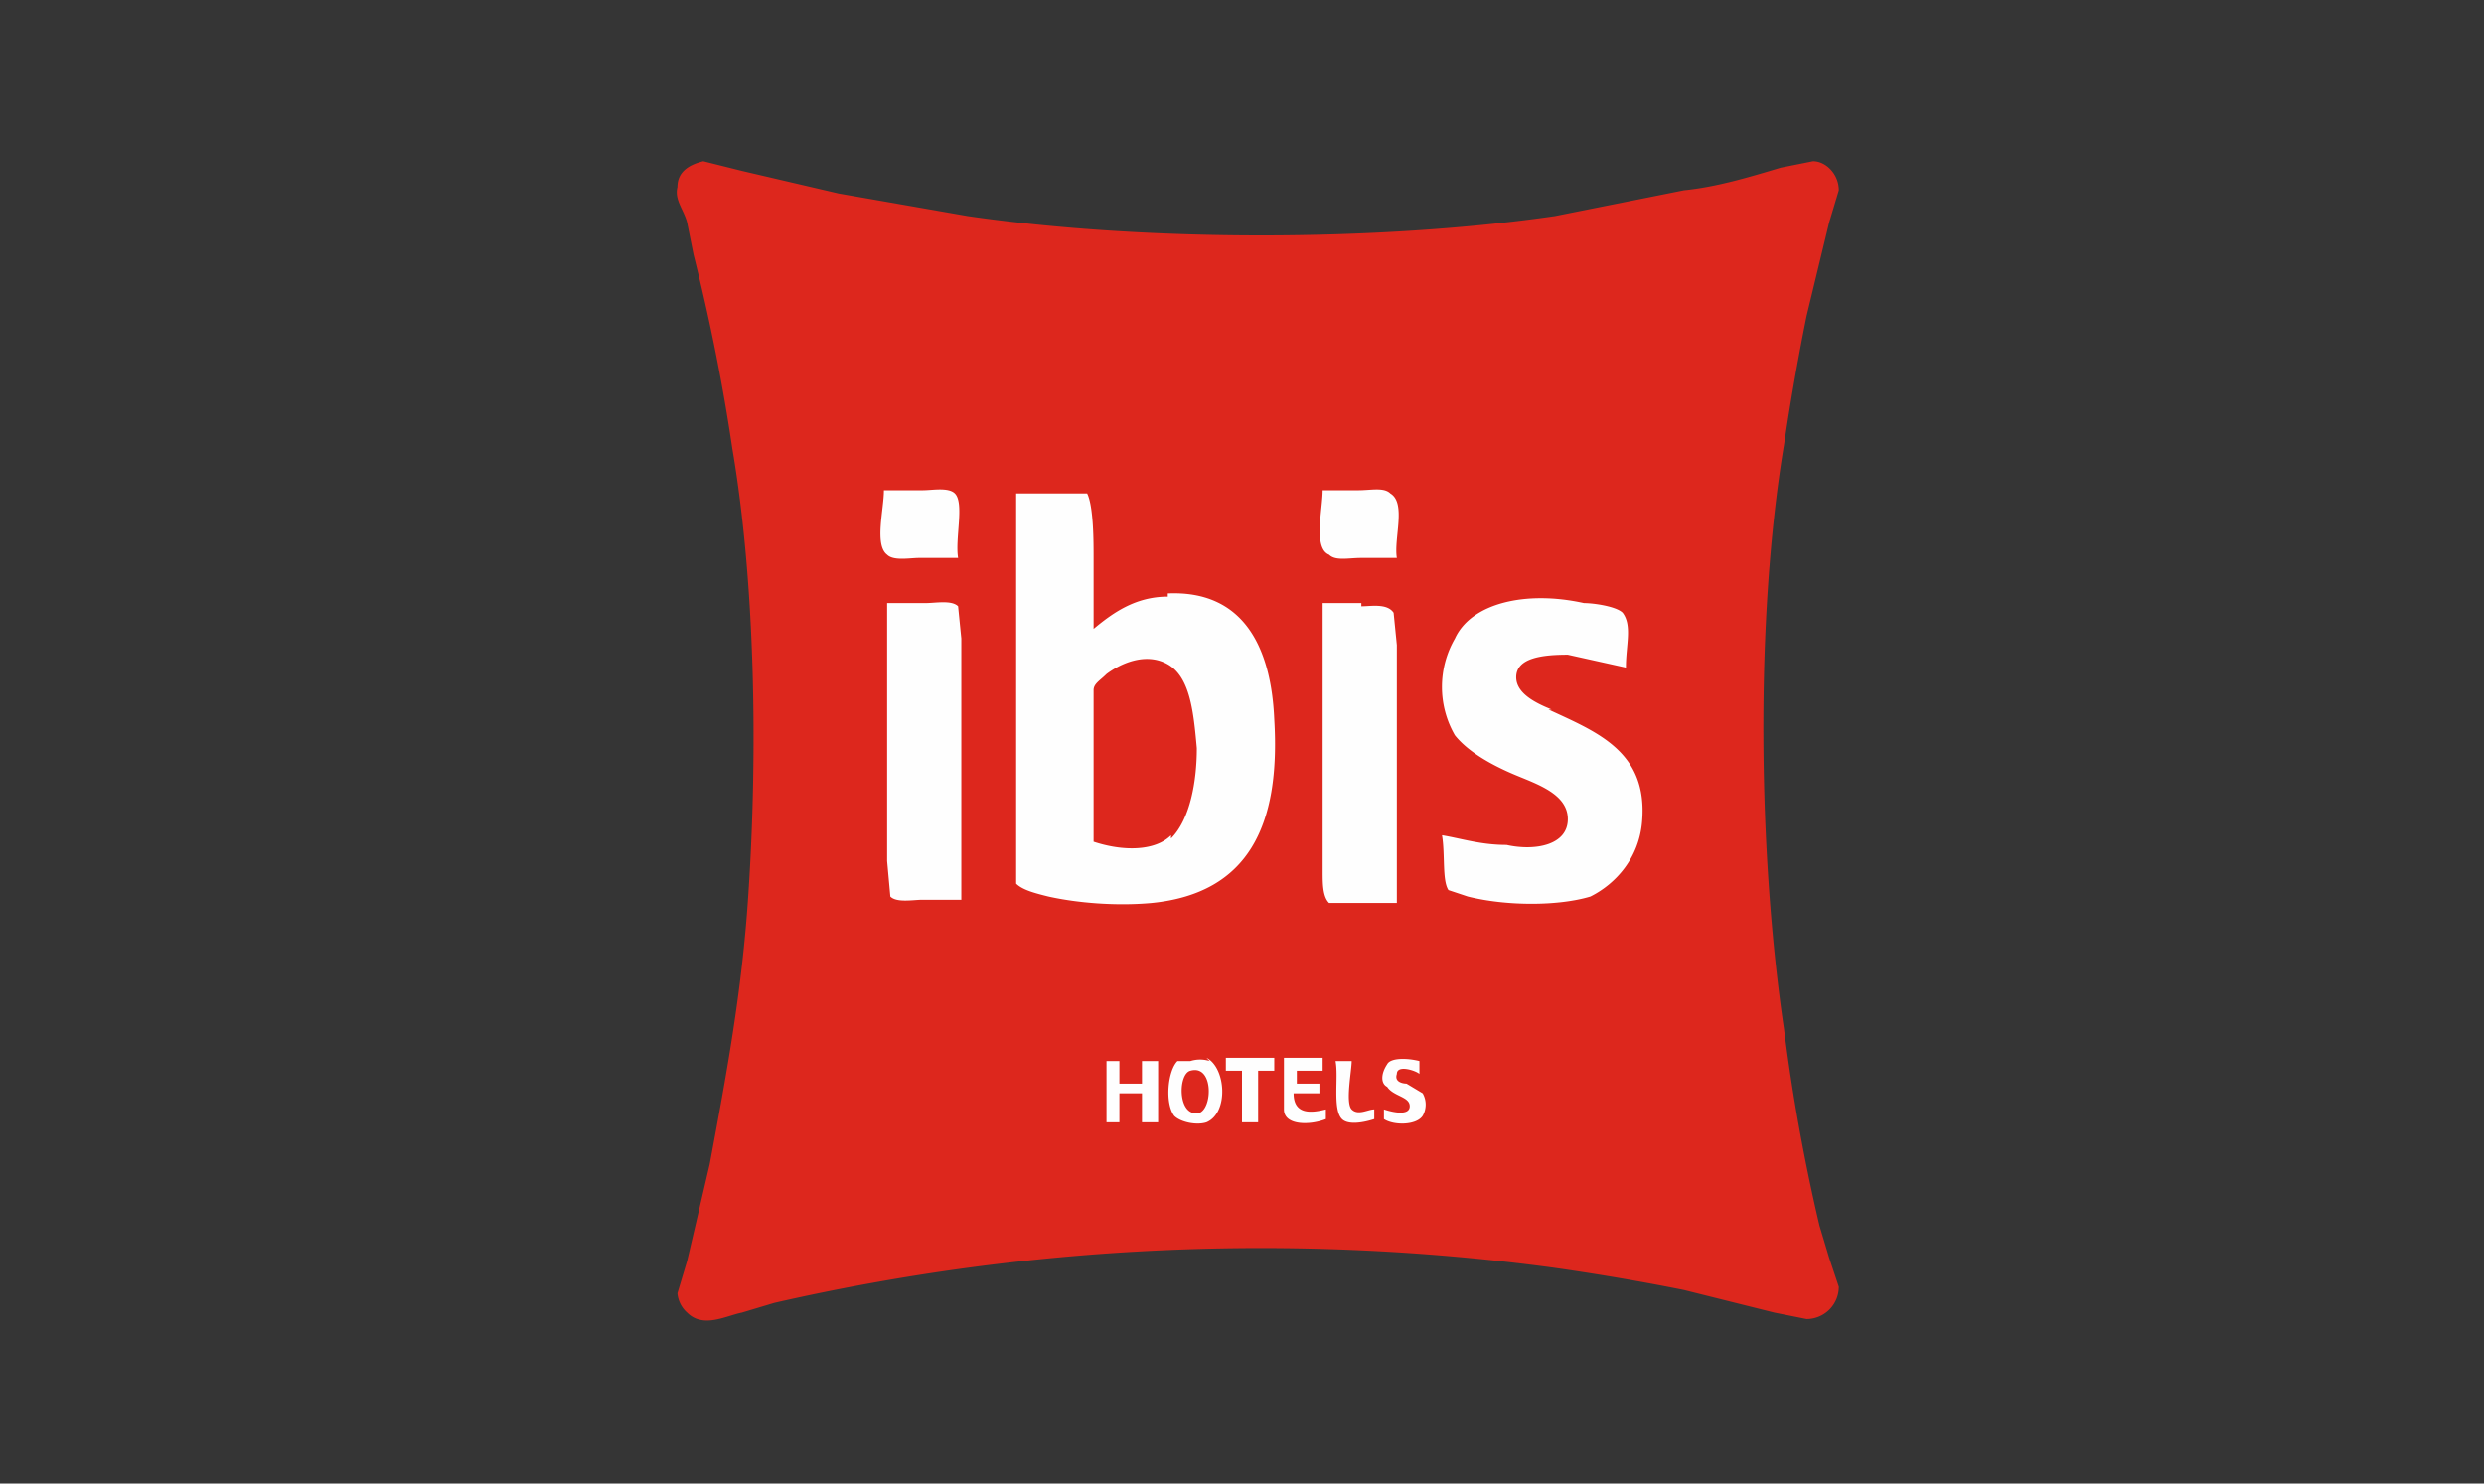 <svg width="77" height="46" xmlns="http://www.w3.org/2000/svg"><rect width="100%" height="100%" fill="#333333" stroke="none"/><g fill="none" fill-rule="evenodd"><path fill-opacity=".01" fill="#F2F1F0" d="M0 0h77v46H0z"/><path d="M21.8 5l1.2.3 3 .7 4 .7c5.5.8 12.7.8 18.2 0l4-.8c1-.1 2-.4 3-.7l1-.2c.4 0 .8.4.8.9l-.3 1-.7 2.9a77.8 77.8 0 00-.7 4c-.9 5.4-.8 12.7 0 18.1a58.8 58.8 0 001.1 6.1l.3 1 .3.9a1 1 0 01-1 1l-1-.2-2.8-.7a72.5 72.5 0 00-4.1-.7A67.8 67.8 0 0024 40.4l-1 .3c-.5.1-1.2.5-1.7 0a.9.9 0 01-.3-.6l.3-1 .7-3c.5-2.7 1-5.3 1.2-8.4.3-4.5.2-9.7-.5-13.8a61.5 61.5 0 00-1.2-6l-.2-1c-.1-.4-.4-.7-.3-1.1 0-.5.4-.7.8-.8" fill="#DD271D"/><path d="M28.6 15.2h-1.2c0 .6-.3 1.7.1 2 .2.2.7.1 1 .1h1.2c-.1-.6.2-1.7-.1-2-.2-.2-.7-.1-1-.1m7.7 10.7c-.5.5-1.5.5-2.4.2V22v-.6c0-.2.2-.3.4-.5.4-.3 1.2-.7 1.9-.3.7.4.8 1.5.9 2.6 0 1-.2 2.2-.8 2.8m-.1-7.5c-1 0-1.7.5-2.3 1v-2.2c0-.5 0-1.6-.2-2h-2.2V27.4c.2.2.6.3 1 .4.9.2 2.1.3 3.2.2 3-.3 4-2.4 3.8-5.7-.1-2.3-1-4-3.3-3.9m5.8-3.2H41c0 .6-.3 1.8.2 2 .2.2.6.1 1 .1h1.1c-.1-.6.3-1.7-.2-2-.2-.2-.6-.1-1-.1m6 6.8c-.5-.2-1.1-.5-1.1-1 0-.6.8-.7 1.6-.7l1.8.4c0-.7.2-1.3-.1-1.7-.2-.2-.9-.3-1.2-.3-1.8-.4-3.5 0-4 1.1a3 3 0 000 3c.4.5 1.1.9 1.8 1.2.7.3 1.7.6 1.7 1.4 0 .8-1 1-1.9.8-.8 0-1.4-.2-2-.3.1.6 0 1.4.2 1.7l.6.2c1.2.3 2.8.3 3.8 0 .8-.4 1.5-1.2 1.6-2.3.2-2.2-1.4-2.8-2.9-3.5m-19.3-3.3h-1.2v8l.1 1.1c.2.2.7.1 1 .1h1.2v-8.1l-.1-1c-.2-.2-.7-.1-1-.1m13.5 0h-1.2V27c0 .4 0 .8.2 1h2.1v-8l-.1-1c-.2-.3-.7-.2-1-.2m-5 15.7c-.7.2-.7-1.2-.3-1.3.7-.2.7 1.1.3 1.3m.3-1.6a1 1 0 00-.6 0h-.4c-.3.3-.4 1.3-.1 1.7.2.2.7.3 1 .2.7-.3.6-1.7 0-2m6.7 1.1l-.5-.3s-.4 0-.3-.3c0-.3.6-.1.7 0v-.4c-.4-.1-.9-.1-1 .1-.2.3-.2.6 0 .7.2.3.7.3.7.6s-.5.2-.8.1v.3c.3.2 1 .2 1.2-.1a.7.7 0 000-.7m-8.2-1h-.5v.7h-.7v-.7h-.4v1.9h.4v-.9h.7v.9h.5v-2m3.6 0H38v.4h.5v1.6h.5v-1.6h.5v-.4m.7 1.1h.7v-.3h-.7v-.4h.8v-.4h-1.2v1.6c0 .5.8.5 1.3.3v-.3c-.4.1-1 .2-1-.5m1.8.5c-.2-.2 0-1.2 0-1.5h-.5c.1.5-.1 1.5.2 1.8.2.2.7.1 1 0v-.3c-.2 0-.5.2-.7 0" fill="#FEFEFE"/></g></svg>